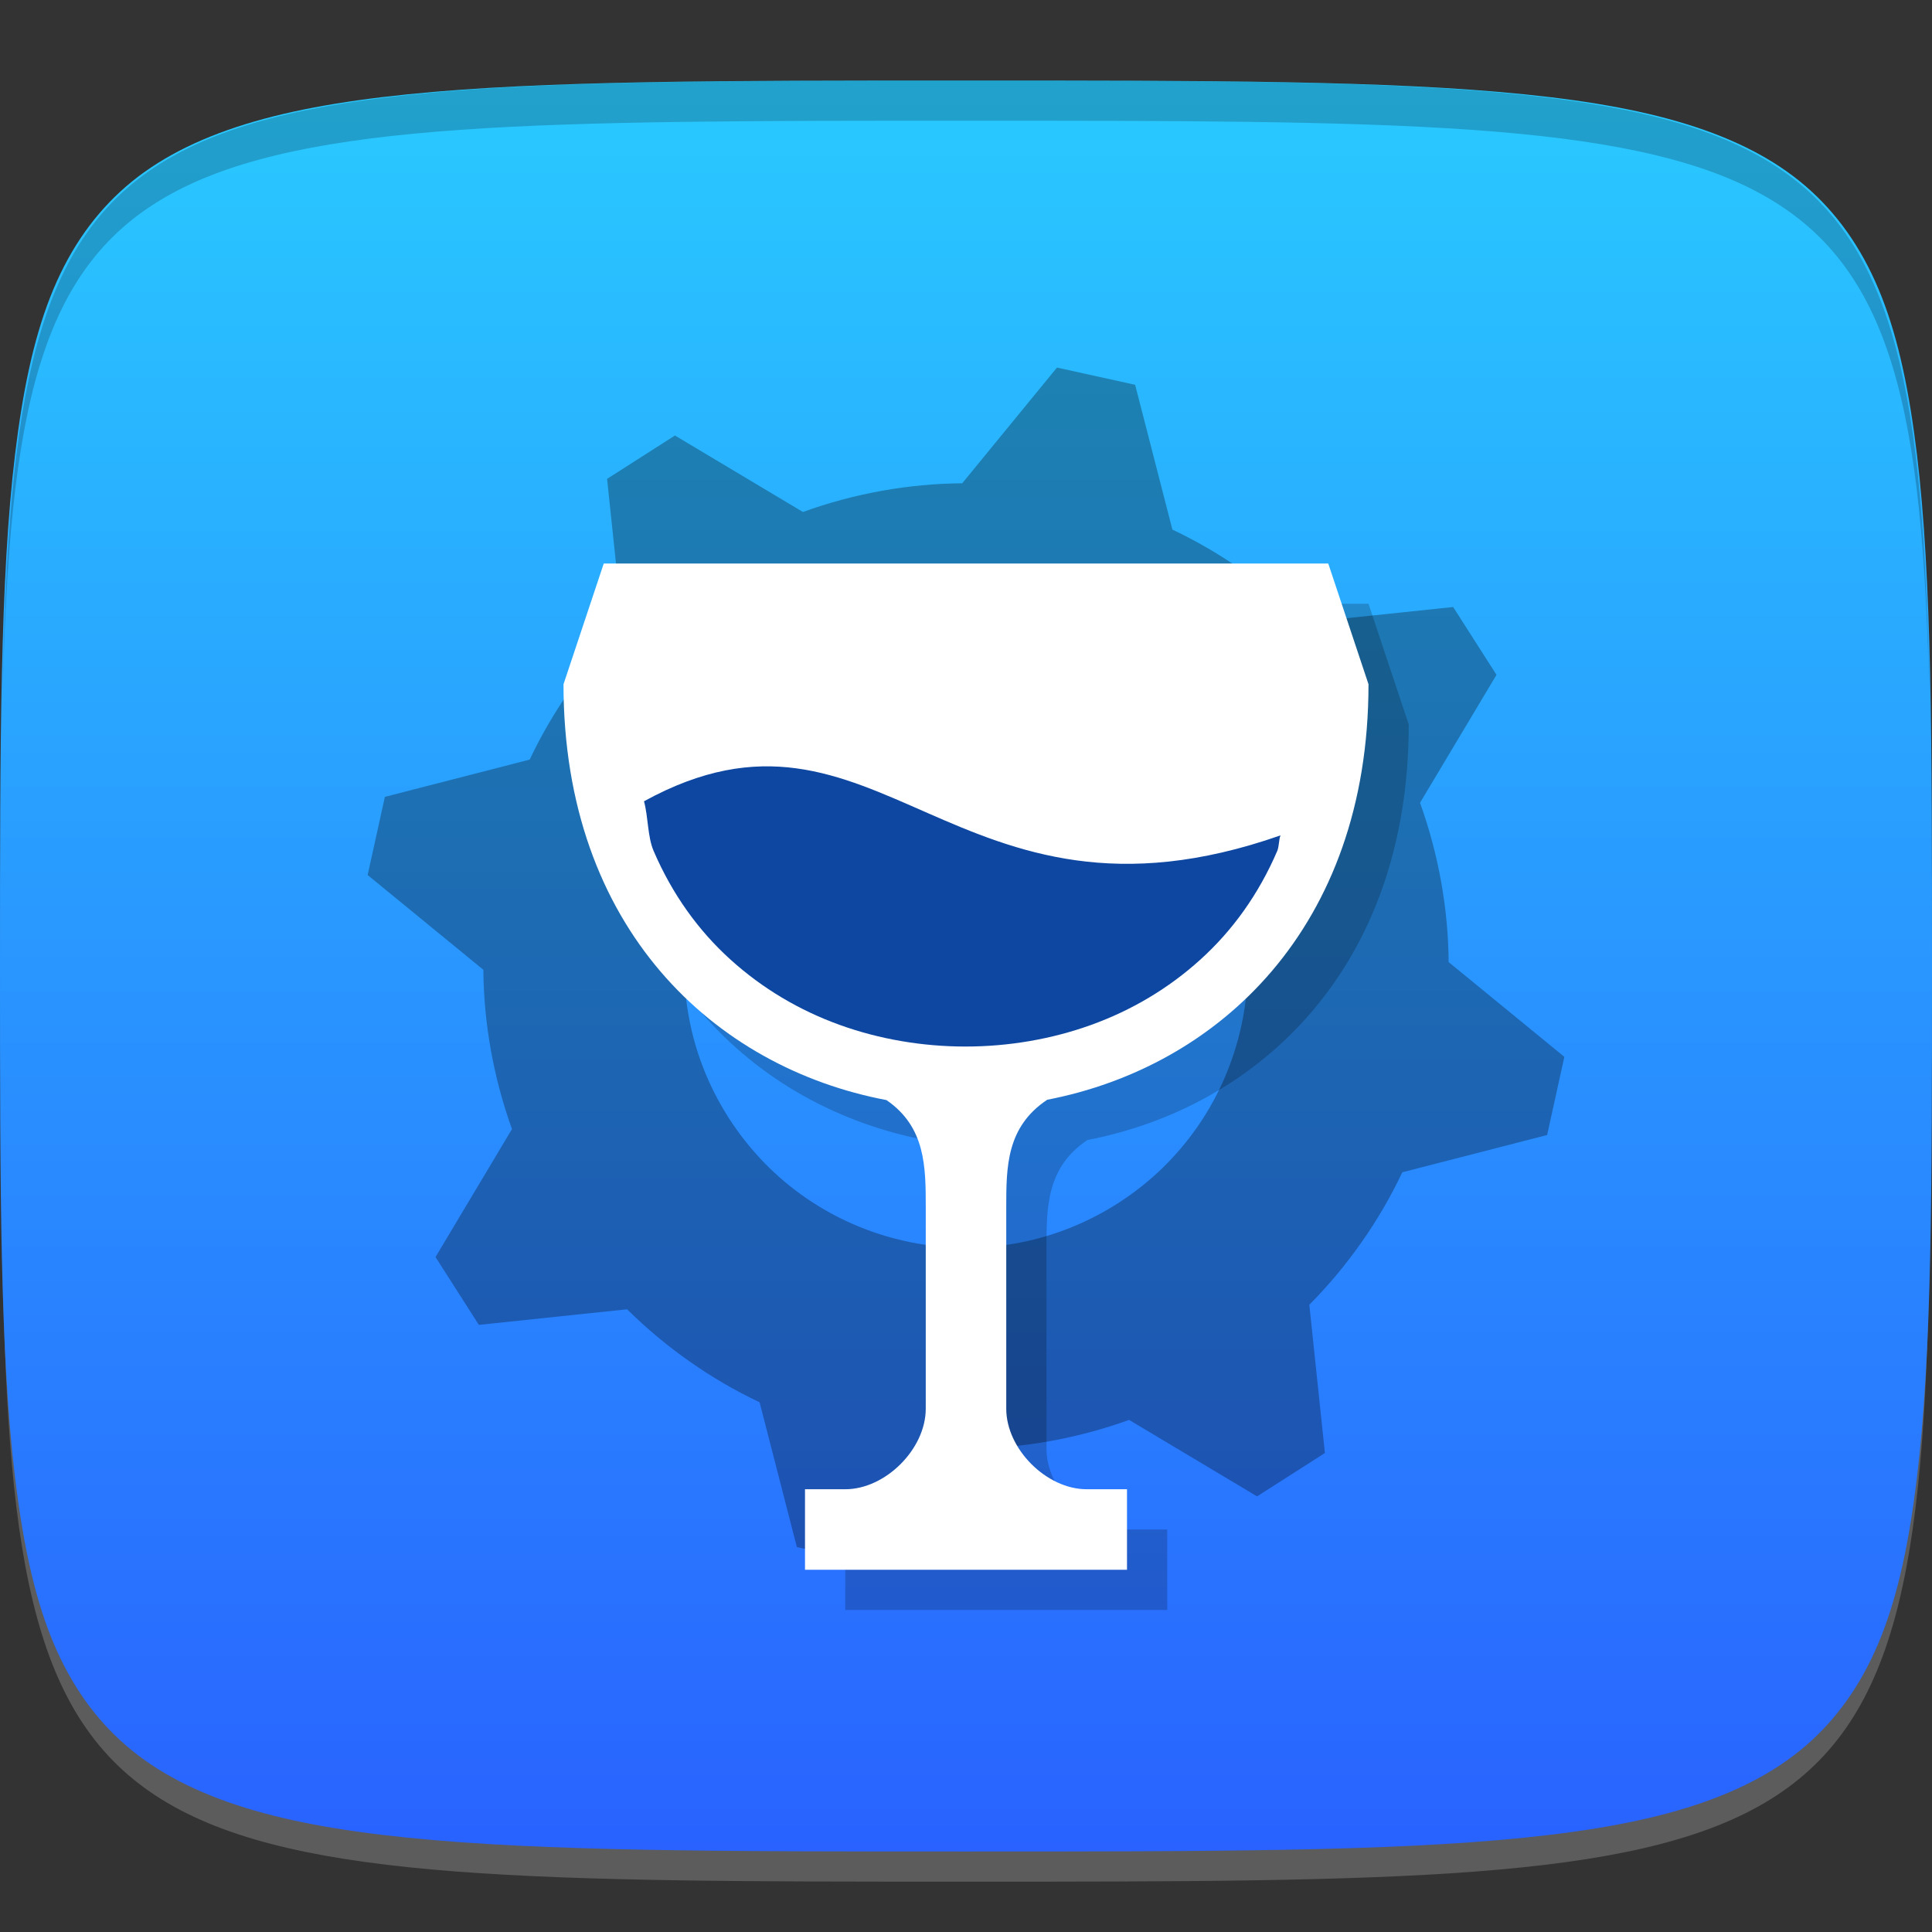 <?xml version="1.0" encoding="UTF-8" standalone="no"?>
<!-- Created with Inkscape (http://www.inkscape.org/) -->

<svg
   xmlns:dc="http://purl.org/dc/elements/1.1/"
   xmlns:cc="http://creativecommons.org/ns#"
   xmlns:rdf="http://www.w3.org/1999/02/22-rdf-syntax-ns#"
   xmlns:svg="http://www.w3.org/2000/svg"
   xmlns="http://www.w3.org/2000/svg"
   xmlns:xlink="http://www.w3.org/1999/xlink"
   xmlns:sodipodi="http://sodipodi.sourceforge.net/DTD/sodipodi-0.dtd"
   xmlns:inkscape="http://www.inkscape.org/namespaces/inkscape"
   width="48"
   height="48"
   id="svg2"
   version="1.1"
   inkscape:version="0.48.4 r9939"
   sodipodi:docname="vineyard-preferences.svg">
  <rect width="100%" height="100%" fill="#333333" stroke="none"/>
  <defs
     id="defs4">
    <linearGradient
       id="linearGradient3785">
      <stop
         style="stop-color:#2962ff;stop-opacity:1;"
         offset="0"
         id="stop3787" />
      <stop
         style="stop-color:#29ebff;stop-opacity:1;"
         offset="1"
         id="stop3789" />
    </linearGradient>
    <linearGradient
       inkscape:collect="always"
       xlink:href="#linearGradient3785"
       id="linearGradient3791"
       x1="24"
       y1="1050.362"
       x2="24"
       y2="992.362"
       gradientUnits="userSpaceOnUse" />
  </defs>
  <sodipodi:namedview
     id="base"
     pagecolor="#ffffff"
     bordercolor="#666666"
     borderopacity="1.0"
     inkscape:pageopacity="0.0"
     inkscape:pageshadow="2"
     inkscape:zoom="11.583333"
     inkscape:cx="2.340855"
     inkscape:cy="28.113874"
     inkscape:document-units="px"
     inkscape:current-layer="layer1"
     showgrid="true"
     inkscape:snap-bbox="true"
     inkscape:window-width="1301"
     inkscape:window-height="744"
     inkscape:window-x="65"
     inkscape:window-y="24"
     inkscape:window-maximized="1">
    <inkscape:grid
       type="xygrid"
       id="grid2985"
       empspacing="6"
       visible="true"
       enabled="true"
       snapvisiblegridlinesonly="true" />
  </sodipodi:namedview>
  <g
     inkscape:label="Layer 1"
     inkscape:groupmode="layer"
     id="layer1"
     transform="translate(0,-1004.362)">
    <path
       id="path3788"
       d="m 24,1051.112 c -21.272,0 -23.663,-0.089 -23.938,-15.406 0.328,14.403 2.938,14.406 23.938,14.406 21,0 23.609,0 23.938,-14.406 -0.275,15.317 -2.666,15.406 -23.938,15.406 z"
       style="opacity:0.2;fill:#ffffff;fill-opacity:1;stroke:none"
       inkscape:connector-curvature="0" />
    <path
       style="opacity:1;fill:url(#linearGradient3791);fill-opacity:1;stroke:none"
       d="m 24,1006.362 c -6,0 -10.5,10e-5 -13.875,0.344 -1.688,0.172 -3.078,0.426 -4.25,0.812 -1.172,0.387 -2.125,0.906 -2.875,1.594 -0.75,0.688 -1.328,1.551 -1.75,2.625 -0.422,1.074 -0.688,2.36 -0.875,3.906 C 0,1018.737 0,1022.862 0,1028.362 c 0,5.5 0,9.625 0.375,12.719 0.188,1.547 0.453,2.832 0.875,3.906 0.422,1.074 1,1.938 1.75,2.625 0.75,0.688 1.703,1.207 2.875,1.594 1.172,0.387 2.562,0.641 4.25,0.812 3.375,0.344 7.875,0.344 13.875,0.344 6,0 10.5,0 13.875,-0.344 1.688,-0.172 3.078,-0.426 4.25,-0.812 1.172,-0.387 2.125,-0.906 2.875,-1.594 0.75,-0.688 1.328,-1.551 1.75,-2.625 0.422,-1.074 0.688,-2.359 0.875,-3.906 0.375,-3.094 0.375,-7.219 0.375,-12.719 0,-5.5 0,-9.625 -0.375,-12.719 -0.188,-1.547 -0.453,-2.832 -0.875,-3.906 -0.422,-1.074 -1,-1.938 -1.75,-2.625 -0.75,-0.688 -1.703,-1.207 -2.875,-1.594 -1.172,-0.387 -2.562,-0.641 -4.25,-0.812 C 34.5,1006.362 30,1006.362 24,1006.362 z"
       id="path3772"
       inkscape:connector-curvature="0" />
    <path
       style="fill:#000000;fill-opacity:1;stroke:none;opacity:0.2"
       d="M 24 2 C 2.728 2 0.337 2.089 0.062 17.406 C 0.391 3.003 3 3 24 3 C 45 3 47.609 3.003 47.938 17.406 C 47.663 2.089 45.272 2 24 2 z "
       transform="translate(0,1004.362)"
       id="path3770" />
    <path
       style="opacity:0.3;fill:#000000;fill-opacity:1;stroke:none"
       d="m 15.083,1016.259 0.387,3.683 c -0.96,0.972 -1.743,2.093 -2.31,3.292 l -3.598,0.926 -0.428,1.942 2.875,2.354 c 0.01,1.326 0.249,2.672 0.711,3.958 l -1.9,3.179 1.077,1.685 3.683,-0.387 c 0.972,0.96 2.093,1.743 3.292,2.31 l 0.926,3.598 1.942,0.428 2.354,-2.875 c 1.326,-0.01 2.672,-0.249 3.958,-0.713 l 3.179,1.9 1.686,-1.077 -0.387,-3.683 c 0.96,-0.972 1.743,-2.093 2.31,-3.292 l 3.598,-0.926 0.428,-1.942 -2.875,-2.354 c -0.01,-1.326 -0.249,-2.672 -0.711,-3.958 l 1.9,-3.179 -1.077,-1.685 -3.683,0.387 c -0.972,-0.96 -2.093,-1.743 -3.292,-2.31 l -0.926,-3.598 -1.942,-0.428 -2.354,2.875 c -1.326,0.01 -2.672,0.249 -3.958,0.713 l -3.179,-1.9 -1.686,1.077 z m 5.149,6.204 c 3.258,-2.081 7.586,-1.127 9.667,2.131 2.081,3.258 1.127,7.586 -2.131,9.667 -3.258,2.081 -7.586,1.127 -9.667,-2.131 -2.081,-3.258 -1.127,-7.586 2.131,-9.667 z"
       id="path3000"
       inkscape:connector-curvature="0" />
    <path
       sodipodi:nodetypes="ccccccccccccccccccc"
       inkscape:connector-curvature="0"
       id="path3002"
       d="m 16,1019.362 -1,3 c 0,6.073 3.761,9.525 8.023,10.331 C 24,1033.362 24,1034.362 24,1035.362 l 0,5 c 0,1 -1,2 -2,2 l -1,0 0,2 3,0 2,0 3,0 0,-2 -1,0 c -1,0 -2,-1 -2,-2 l 0,-5 c 0,-1 0,-2 1.018,-2.677 C 31.263,1031.865 35,1028.416 35,1022.362 l -1,-3 z"
       style="fill:#000000;fill-opacity:1;stroke:none;opacity:0.2" />
    <path
       style="fill:#ffffff;fill-opacity:1;stroke:none"
       d="m 15,1018.362 -1,3 c 0,6.073 3.761,9.525 8.023,10.331 C 23,1032.362 23,1033.362 23,1034.362 l 0,5 c 0,1 -1,2 -2,2 l -1,0 0,2 3,0 2,0 3,0 0,-2 -1,0 c -1,0 -2,-1 -2,-2 l 0,-5 c 0,-1 0,-2 1.018,-2.677 C 30.263,1030.865 34,1027.416 34,1021.362 l -1,-3 z"
       id="rect3860"
       inkscape:connector-curvature="0"
       sodipodi:nodetypes="ccccccccccccccccccc" />
    <path
       style="fill:#0d47a1;fill-opacity:1;stroke:none"
       d="m 16,1024.269 c 0.107,0.391 0.087,0.882 0.239,1.234 0.464,1.08 1.114,1.98 1.91,2.7 0.796,0.72 1.711,1.26 2.706,1.62 0.995,0.36 2.069,0.54 3.131,0.54 1.061,0 2.136,-0.18 3.131,-0.54 0.995,-0.36 1.91,-0.9 2.706,-1.62 0.796,-0.72 1.446,-1.62 1.91,-2.7 0.047,-0.11 0.036,-0.272 0.08,-0.386 -8.129,2.849 -9.981,-4.049 -15.812,-0.848 z"
       id="rect3869"
       inkscape:connector-curvature="0" />
  </g>
</svg>
